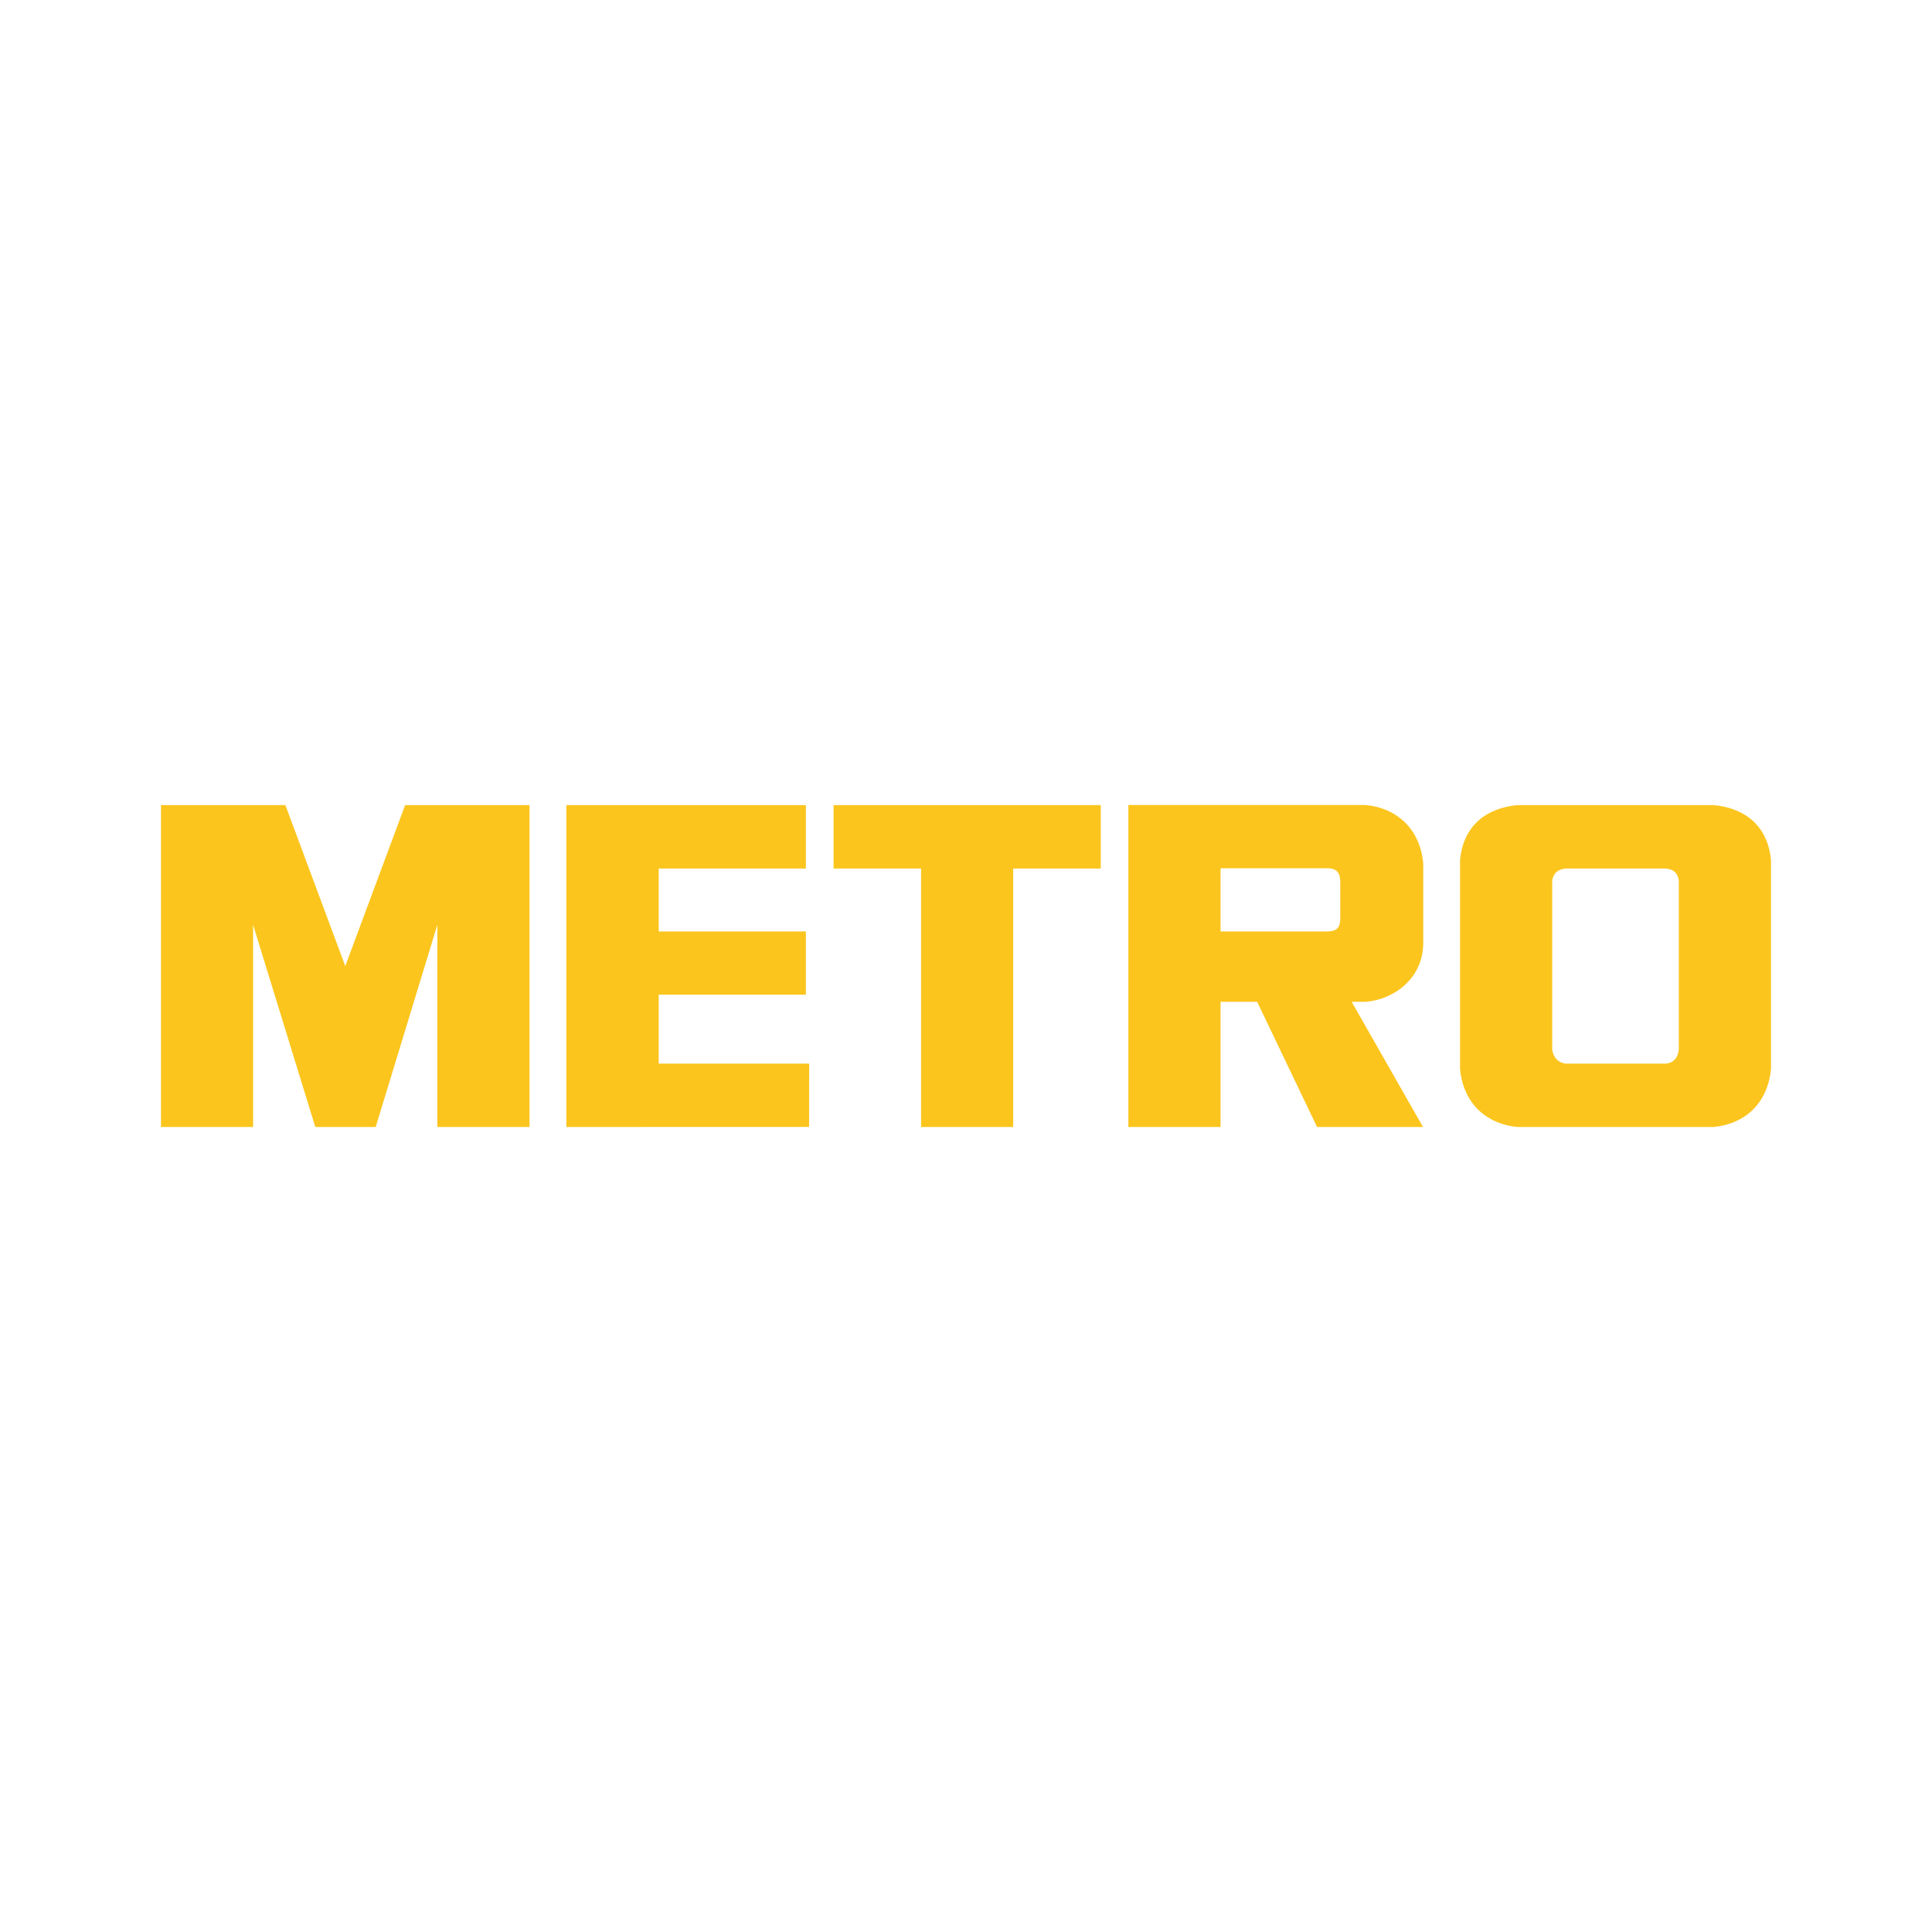 <svg xmlns="http://www.w3.org/2000/svg" width="24" height="24" viewBox="0 0 24 24" fill="none"><rect width="24" height="24" fill="none"/>
<path d="M20.855 13.034C20.85 13.079 20.835 13.197 20.694 13.213H19.454C19.313 13.197 19.287 13.079 19.282 13.034V10.945C19.287 10.9 19.307 10.804 19.448 10.789H20.694C20.835 10.804 20.85 10.9 20.855 10.945V13.034ZM21.285 10.001H18.853C18.487 10.034 18.178 10.236 18.137 10.688V13.275C18.178 13.728 18.487 13.968 18.853 14H21.285C21.65 13.968 21.959 13.728 22 13.275V10.688C21.959 10.236 21.65 10.034 21.285 10.001ZM11.442 10.789H10.355V10.001H13.674V10.789H12.586V14H11.442V10.789ZM10.011 10.789V10.001H7.036V14L10.051 13.999L10.052 13.213H8.183L8.183 12.356H10.011V11.571H8.183V10.789L10.011 10.789ZM16.649 11.408C16.649 11.495 16.63 11.571 16.488 11.571H15.162V10.786H16.489C16.651 10.786 16.649 10.901 16.649 10.973V11.408ZM16.967 12.445C17.324 12.414 17.68 12.149 17.68 11.713V10.726C17.638 10.275 17.328 10.032 16.961 10H14.017L14.017 14H15.162V12.445H15.617L16.361 14H17.677L16.791 12.445H16.967ZM4.667 14L5.433 11.488V14H6.578V10.001H5.033L4.289 12.001L3.545 10.001H2V14H3.144V11.488L3.917 14H4.667Z" fill="#FBC51D"/>
</svg>
